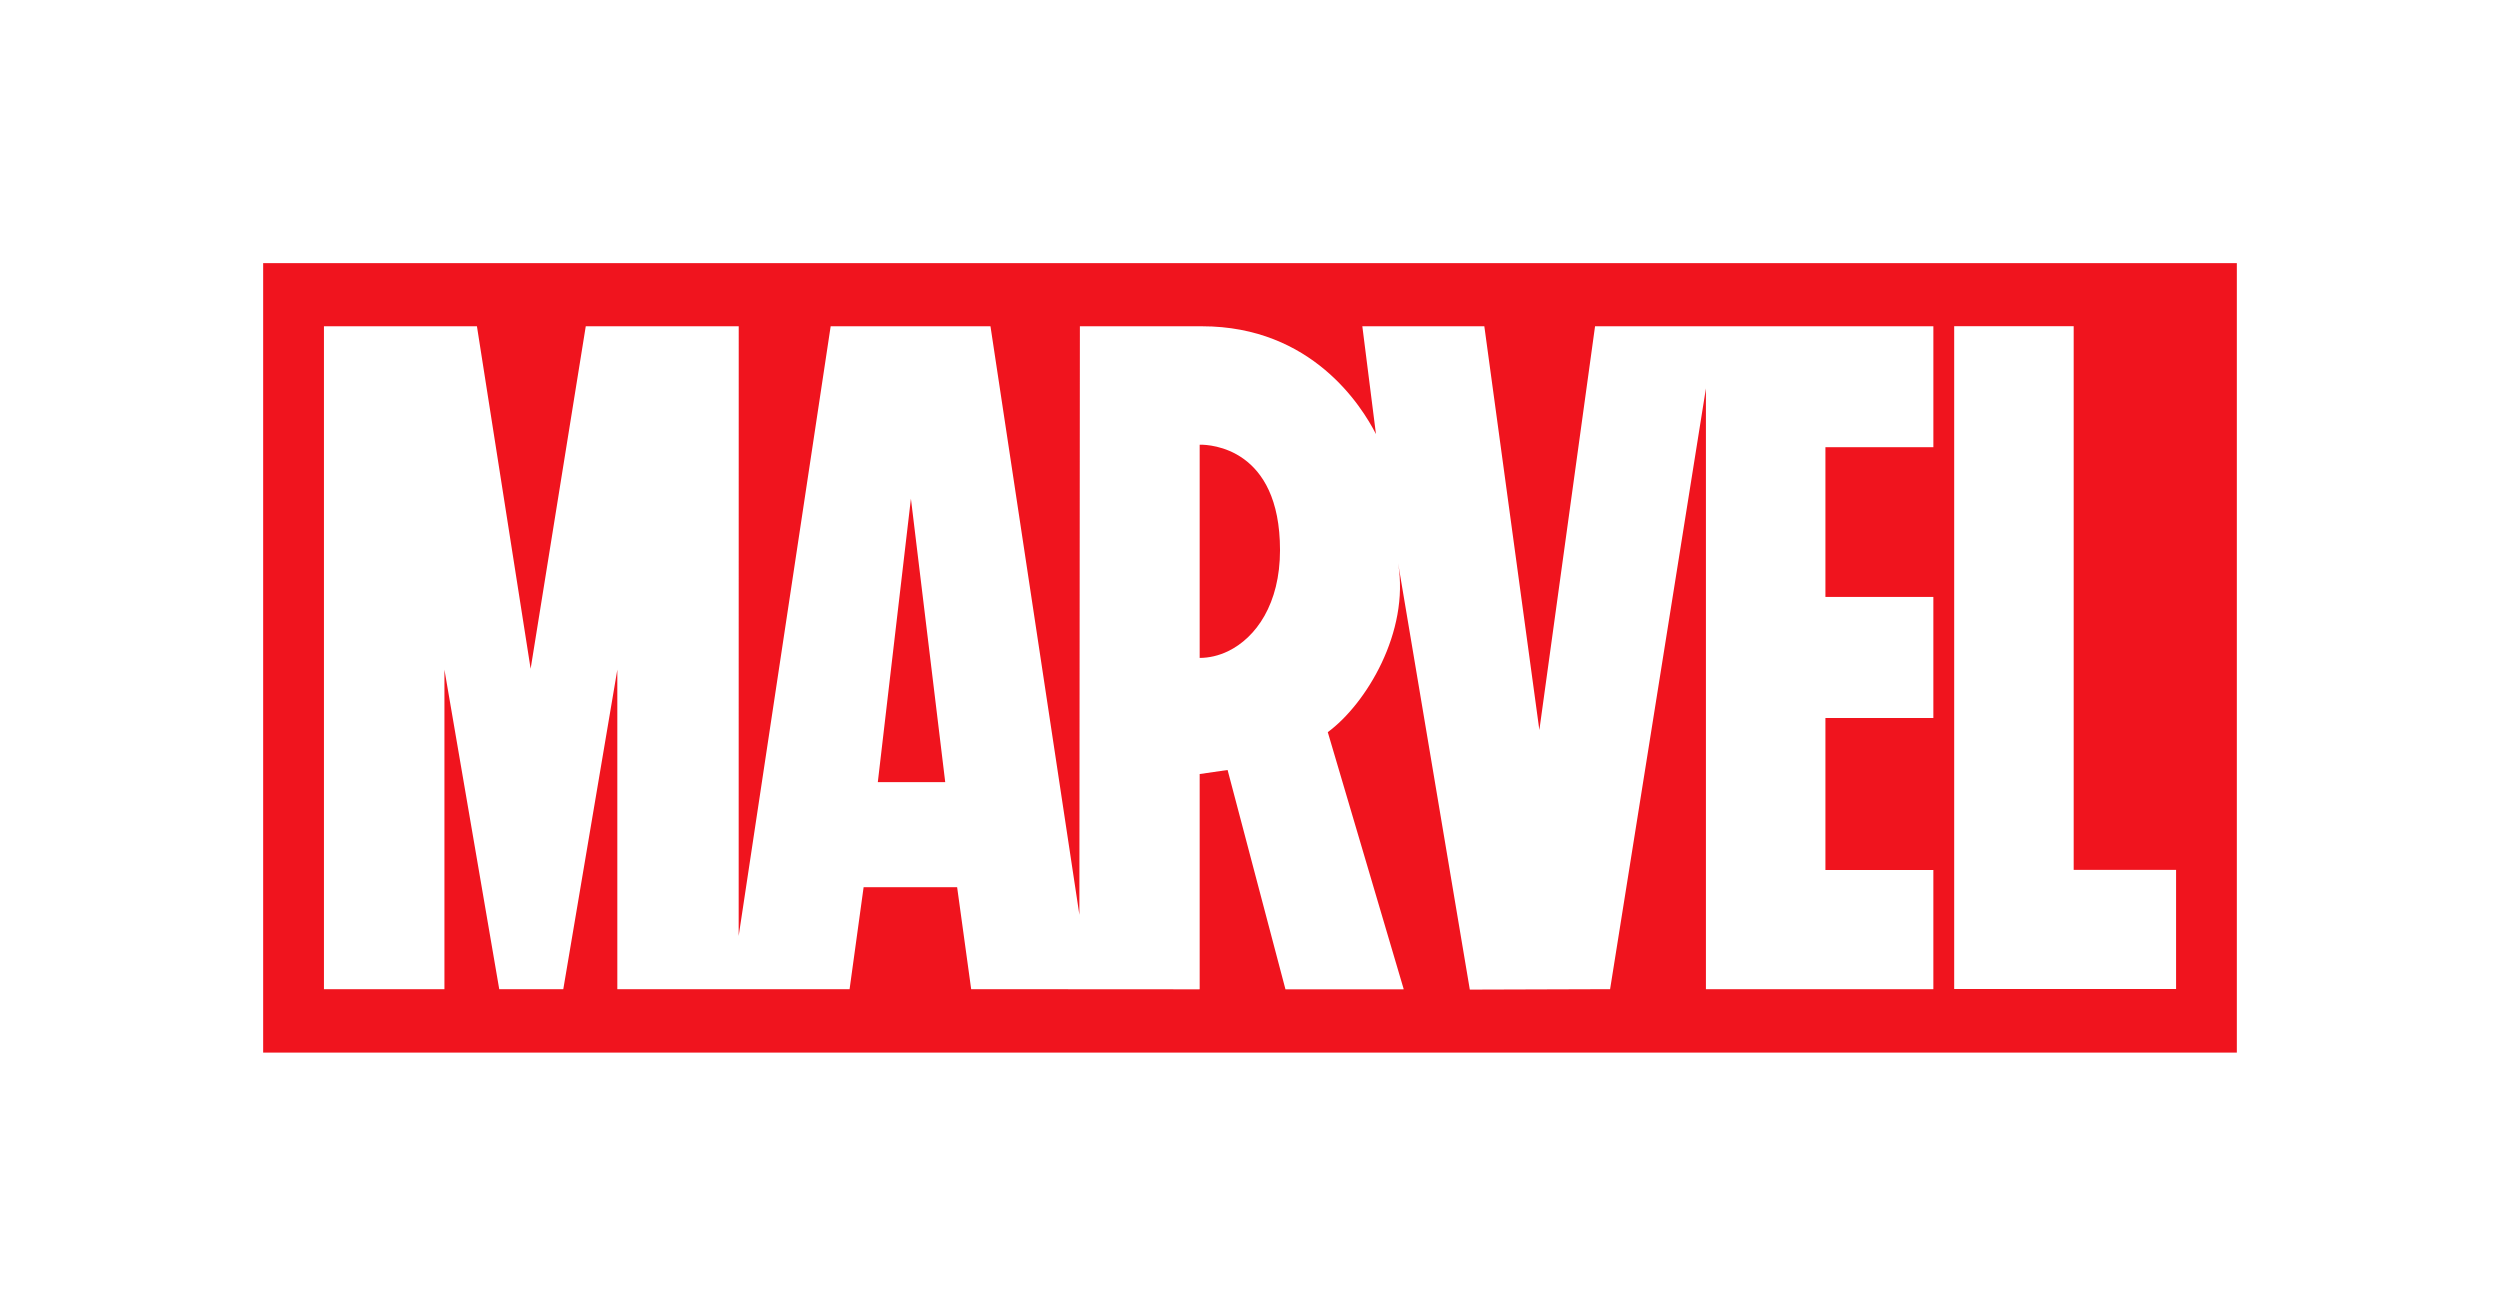 <svg width="190" height="100" viewBox="0 0 190 100" fill="none" xmlns="http://www.w3.org/2000/svg">
<g clip-path="url(#clip0_4_11)" filter="url(#filter0_d_4_11)">
<path d="M20 10L170 10V70H20L20 10Z" fill="#F0141E"/>
<path d="M146.936 23.986V14.797L121.224 14.797L116.991 45.482L112.809 14.797L103.537 14.797L104.573 22.991C103.504 20.891 99.71 14.797 91.355 14.797C91.299 14.794 82.071 14.797 82.071 14.797L82.033 59.523L75.276 14.797L63.131 14.794L56.139 61.134L56.143 14.797H44.518L40.328 40.828L36.247 14.797H24.62L24.62 65.177H33.777V40.894L37.942 65.177H42.81L46.917 40.894V65.177H64.568L65.635 57.428H72.742L73.809 65.177L91.141 65.188H91.153V65.177H91.175V48.826L93.297 48.519L97.695 65.188H106.66L106.657 65.177H106.682L100.911 45.644C103.833 43.49 107.136 38.03 106.257 32.804V32.803C106.268 32.87 111.706 65.21 111.706 65.21L122.367 65.177L129.65 19.517V65.177H146.935V56.118H138.732V44.566H146.935V35.368H138.732V23.986H146.936ZM66.714 49.441L69.23 27.9L71.837 49.441H66.714ZM93.326 39.495C92.623 39.831 91.891 40 91.175 40.002V23.799C91.186 23.799 91.203 23.797 91.221 23.797C91.935 23.792 97.281 24.011 97.281 31.81C97.281 35.889 95.463 38.462 93.326 39.495ZM165.382 56.109V65.166H148.518V14.79H157.6V56.109H165.382Z" fill="white"/>
</g>
<defs>
<filter id="filter0_d_4_11" x="0" y="0" width="190" height="100" filterUnits="userSpaceOnUse" color-interpolation-filters="sRGB">
<feFlood flood-opacity="0" result="BackgroundImageFix"/>
<feColorMatrix in="SourceAlpha" type="matrix" values="0 0 0 0 0 0 0 0 0 0 0 0 0 0 0 0 0 0 127 0" result="hardAlpha"/>
<feOffset dy="10"/>
<feGaussianBlur stdDeviation="10"/>
<feComposite in2="hardAlpha" operator="out"/>
<feColorMatrix type="matrix" values="0 0 0 0 0 0 0 0 0 0 0 0 0 0 0 0 0 0 1 0"/>
<feBlend mode="normal" in2="BackgroundImageFix" result="effect1_dropShadow_4_11"/>
<feBlend mode="normal" in="SourceGraphic" in2="effect1_dropShadow_4_11" result="shape"/>
</filter>
<clipPath id="clip0_4_11">
<rect width="150" height="60" fill="white" transform="translate(20 10)"/>
</clipPath>
</defs>
</svg>

